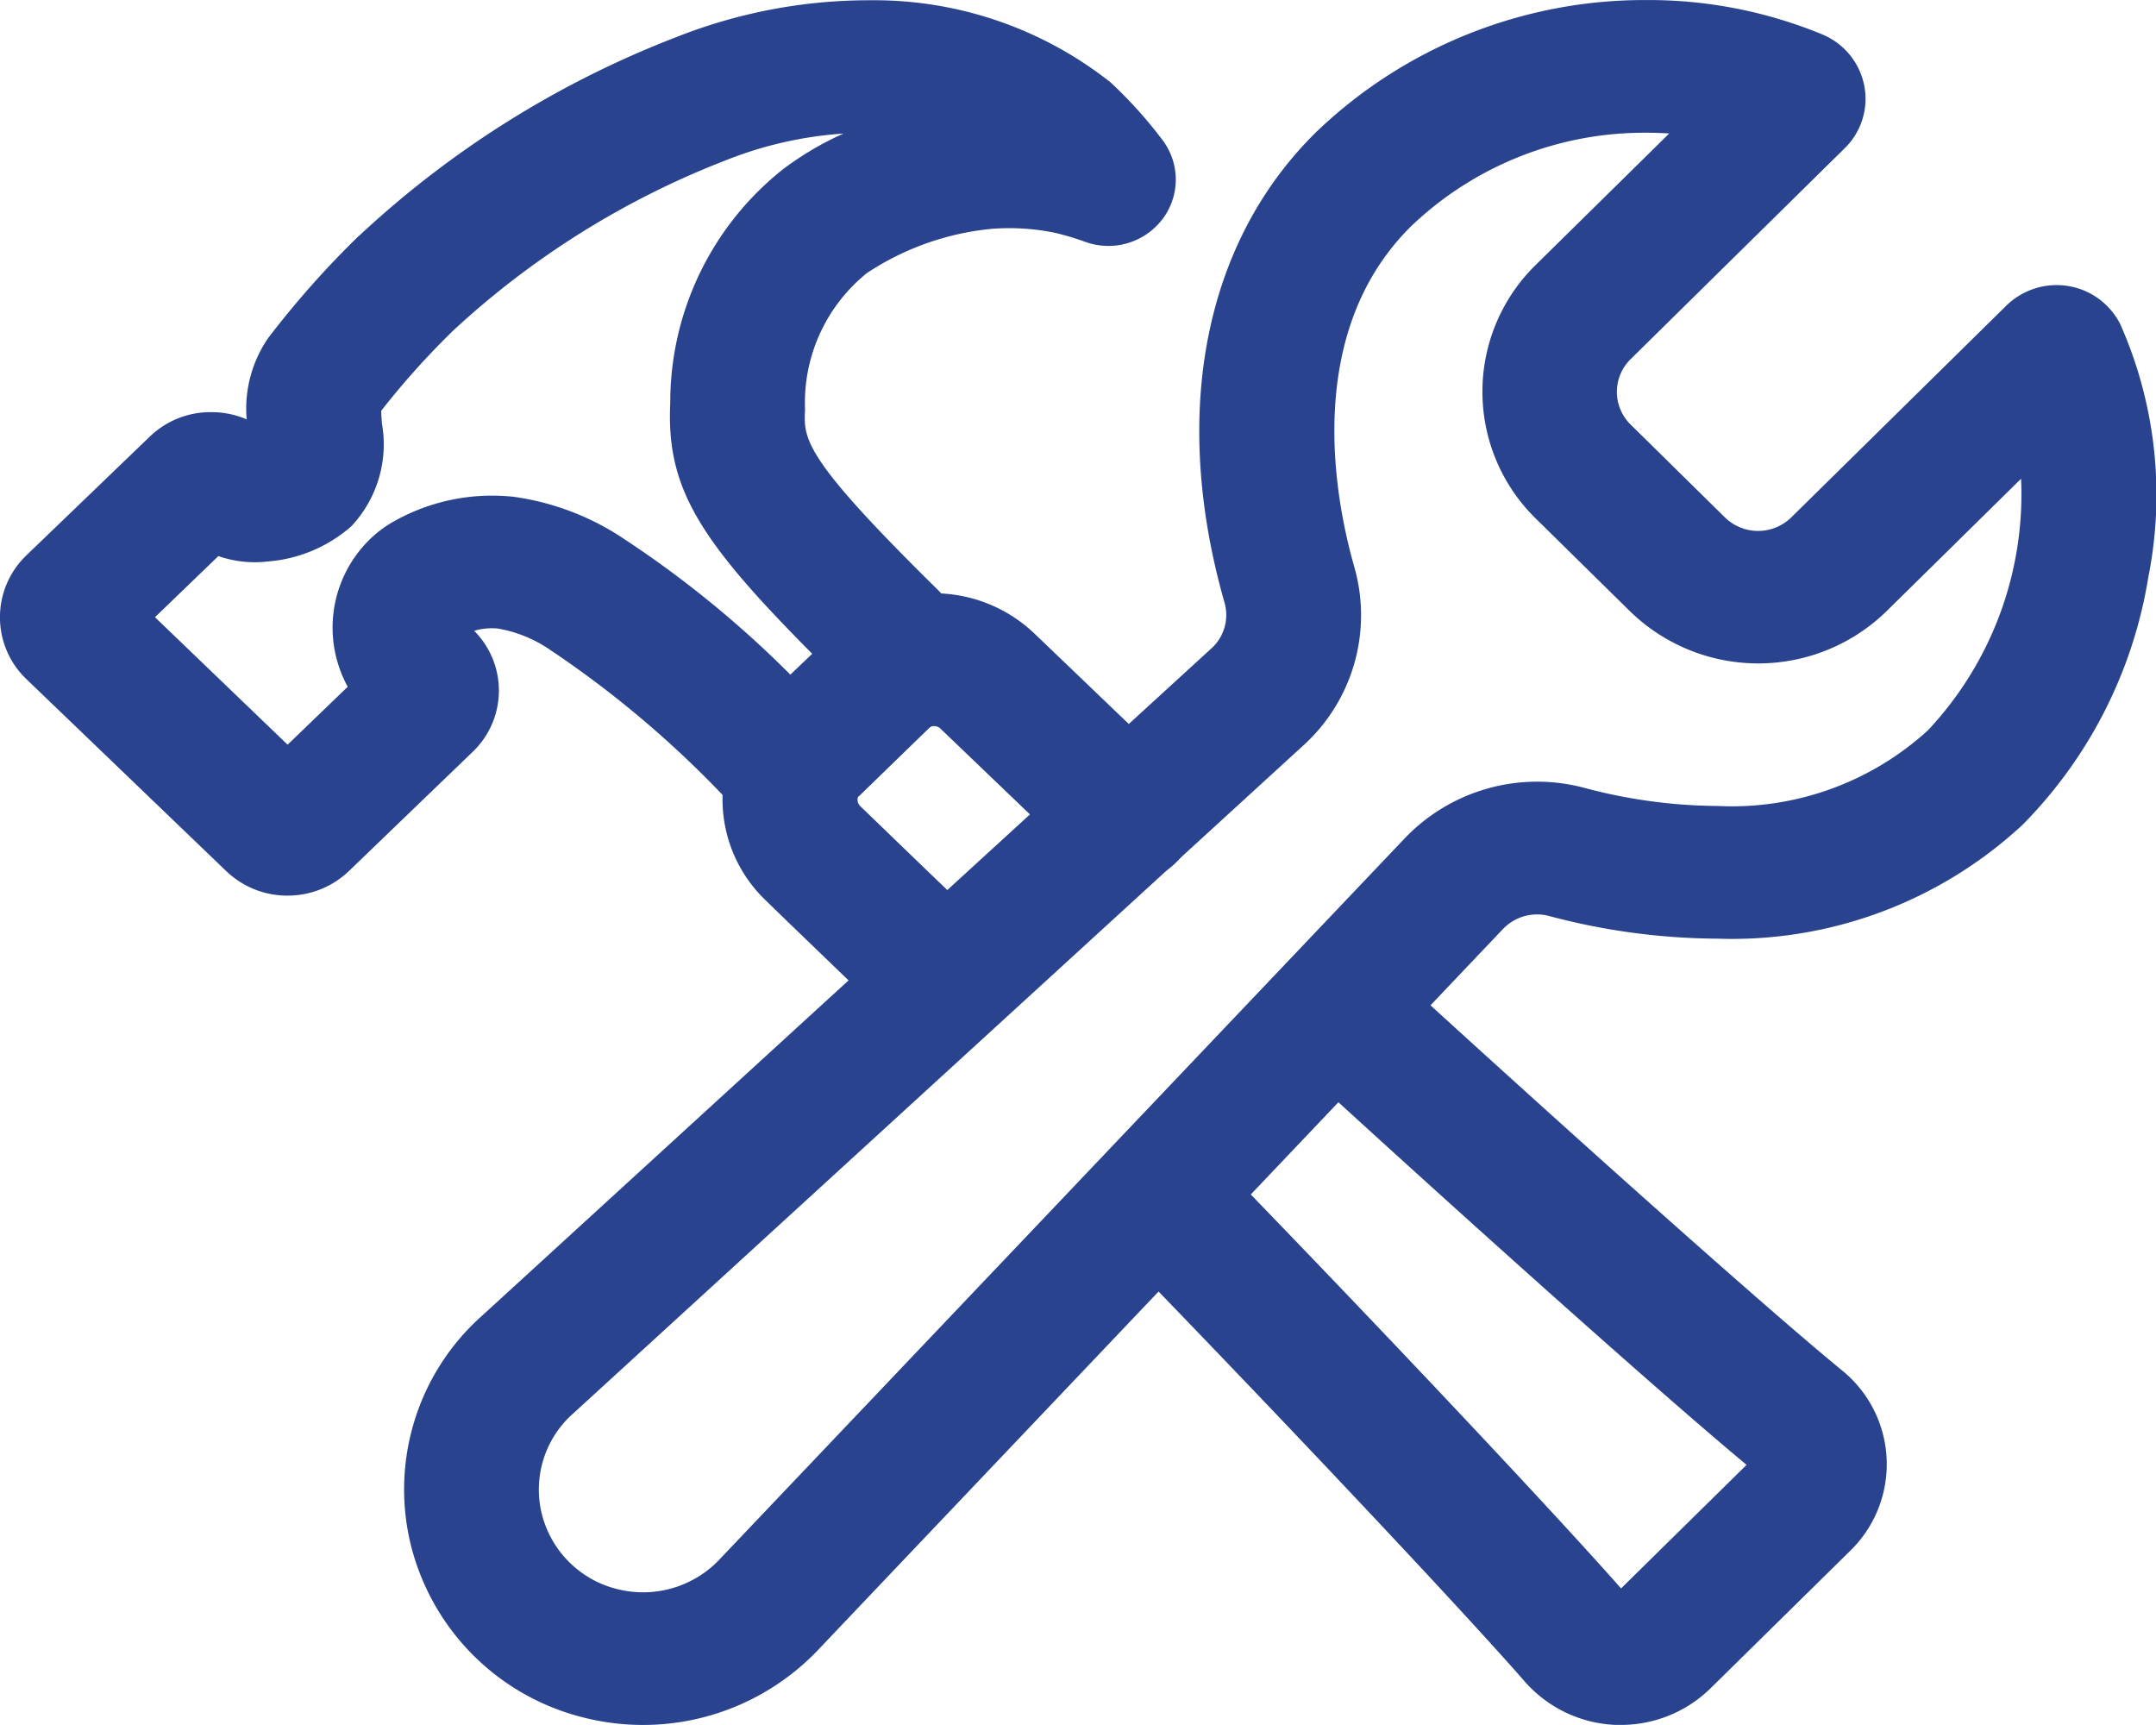 <svg xmlns="http://www.w3.org/2000/svg" width="50" height="40" viewBox="0 0 50 40"><defs><style>.a{fill:#29438f;}</style></defs><g transform="translate(0 -3.375)"><path class="a" d="M35.573,3.376a10.557,10.557,0,0,1,4.071.8l.025.011a1.625,1.625,0,0,1,.943,1.183,1.6,1.6,0,0,1-.45,1.437l-4.974,4.9a1.062,1.062,0,0,0,0,1.509l2.193,2.159a1.1,1.1,0,0,0,1.534,0l4.991-4.914a1.667,1.667,0,0,1,1.164-.475h0a1.676,1.676,0,0,1,.254.019,1.649,1.649,0,0,1,1.212.865l.013.026a9.756,9.756,0,0,1,.648,5.867A10.554,10.554,0,0,1,44.282,22.5,9.91,9.91,0,0,1,37.2,25.141a15.371,15.371,0,0,1-3.9-.526,1.093,1.093,0,0,0-1.066.3L16.409,41.57a5.606,5.606,0,0,1-5.453,1.643,5.489,5.489,0,0,1-4.044-3.98,5.393,5.393,0,0,1,1.669-5.372L25.466,18.414a1.044,1.044,0,0,0,.308-1.066C24.52,12.959,25.3,8.975,27.922,6.416A11,11,0,0,1,35.573,3.376Zm.514,3.094q-.256-.017-.514-.017A7.829,7.829,0,0,0,30.123,8.6c-2.542,2.483-1.785,6.362-1.341,7.915a4.075,4.075,0,0,1-1.192,4.156L10.677,36.144a2.353,2.353,0,0,0-.733,2.348,2.394,2.394,0,0,0,1.764,1.736,2.445,2.445,0,0,0,2.384-.723l.023-.025L29.951,22.817a4.247,4.247,0,0,1,4.16-1.175,12.2,12.2,0,0,0,3.094.422,6.746,6.746,0,0,0,4.884-1.756,8,8,0,0,0,2.158-5.832l-3.122,3.074a4.262,4.262,0,0,1-5.947,0l-2.2-2.165a4.114,4.114,0,0,1,0-5.854Z" transform="translate(2.624 0)"/><path class="a" d="M17.183,23.91a1.57,1.57,0,0,1-1.089-.435c-1.238-1.185-1.976-1.9-2.516-2.419l-.515-.5-.009-.009a3.24,3.24,0,0,1-.61-3.854l.021-.038a3.54,3.54,0,0,1,.6-.787l.011-.011L14.607,14.4a3.374,3.374,0,0,1,4.688-.031h0c.532.509,1.508,1.444,3.265,3.129a1.522,1.522,0,0,1,.028,2.175,1.58,1.58,0,0,1-2.21.028c-1.755-1.684-2.729-2.617-3.261-3.126l0,0a.207.207,0,0,0-.227-.041.257.257,0,0,0-.077.052l-.015.015-1.524,1.463a.459.459,0,0,0-.062.077.211.211,0,0,0,.046.232l.512.494c.537.519,1.273,1.229,2.506,2.41a1.522,1.522,0,0,1,.031,2.175A1.57,1.57,0,0,1,17.183,23.91Z" transform="translate(4.692 3.695)"/><path class="a" d="M30.5,37.5l-.107,0a2.96,2.96,0,0,1-2.09-.977l-.011-.012c-1.545-1.766-5.78-6.259-9.639-10.228a1.522,1.522,0,0,1,.048-2.175,1.58,1.58,0,0,1,2.209.047c3.776,3.883,7.92,8.277,9.6,10.18l2.911-2.865c-2.083-1.732-6.845-6-10.6-9.447a1.522,1.522,0,0,1-.079-2.174,1.58,1.58,0,0,1,2.208-.078c3.852,3.529,8.753,7.924,10.674,9.5a2.8,2.8,0,0,1,.2,4.192l-3.257,3.206-.012.011A2.967,2.967,0,0,1,30.5,37.5Z" transform="translate(7.084 5.873)"/><path class="a" d="M6.679,24.143H6.668a2.045,2.045,0,0,1-1.409-.557l-.011-.01L.6,19.111l-.042-.042a1.985,1.985,0,0,1,0-2.762L.6,16.264,3.473,13.5a2.026,2.026,0,0,1,1.435-.568,2.059,2.059,0,0,1,.813.168,2.886,2.886,0,0,1,.5-1.889l.02-.026A21.621,21.621,0,0,1,8.322,8.844l.005,0a22.745,22.745,0,0,1,7.336-4.6,12.149,12.149,0,0,1,4.511-.863h.01A8.841,8.841,0,0,1,25.75,5.281l.027.025a10.229,10.229,0,0,1,1.184,1.318,1.519,1.519,0,0,1-.006,1.838,1.577,1.577,0,0,1-1.791.52,6.241,6.241,0,0,0-.7-.209,5.256,5.256,0,0,0-1.482-.09,6.337,6.337,0,0,0-2.876,1.023,3.86,3.86,0,0,0-1.436,3.165c-.034.683-.054,1.1,3.07,4.172q.03.03.059.061a2.141,2.141,0,0,1-.1,3.006L19.92,21.838l-.005,0a2.26,2.26,0,0,1-3.1.027l-.032-.03a23.927,23.927,0,0,0-4.1-3.441,3.065,3.065,0,0,0-1.141-.445,1.477,1.477,0,0,0-.546.053,1.963,1.963,0,0,1-.035,2.808L8.1,23.565A2.052,2.052,0,0,1,6.679,24.143ZM3.594,17.687,6.67,20.643,8.064,19.3a2.857,2.857,0,0,1,.477-3.383l.008-.008a2.669,2.669,0,0,1,.61-.458,4.639,4.639,0,0,1,2.25-.583c.15,0,.3.007.452.022l.017,0a6.113,6.113,0,0,1,2.427.873A24.306,24.306,0,0,1,18.35,19.04l.5-.491c-2.633-2.648-3.4-3.851-3.306-5.827A6.9,6.9,0,0,1,18.171,7.29a7.211,7.211,0,0,1,1.391-.818,8.987,8.987,0,0,0-2.73.62,19.82,19.82,0,0,0-6.317,3.944A18.527,18.527,0,0,0,8.841,12.9c0,.086.01.21.017.3a2.773,2.773,0,0,1-.708,2.376l-.009.008a3.317,3.317,0,0,1-1.925.81,2.581,2.581,0,0,1-1.152-.124Z" transform="translate(0)"/></g></svg>